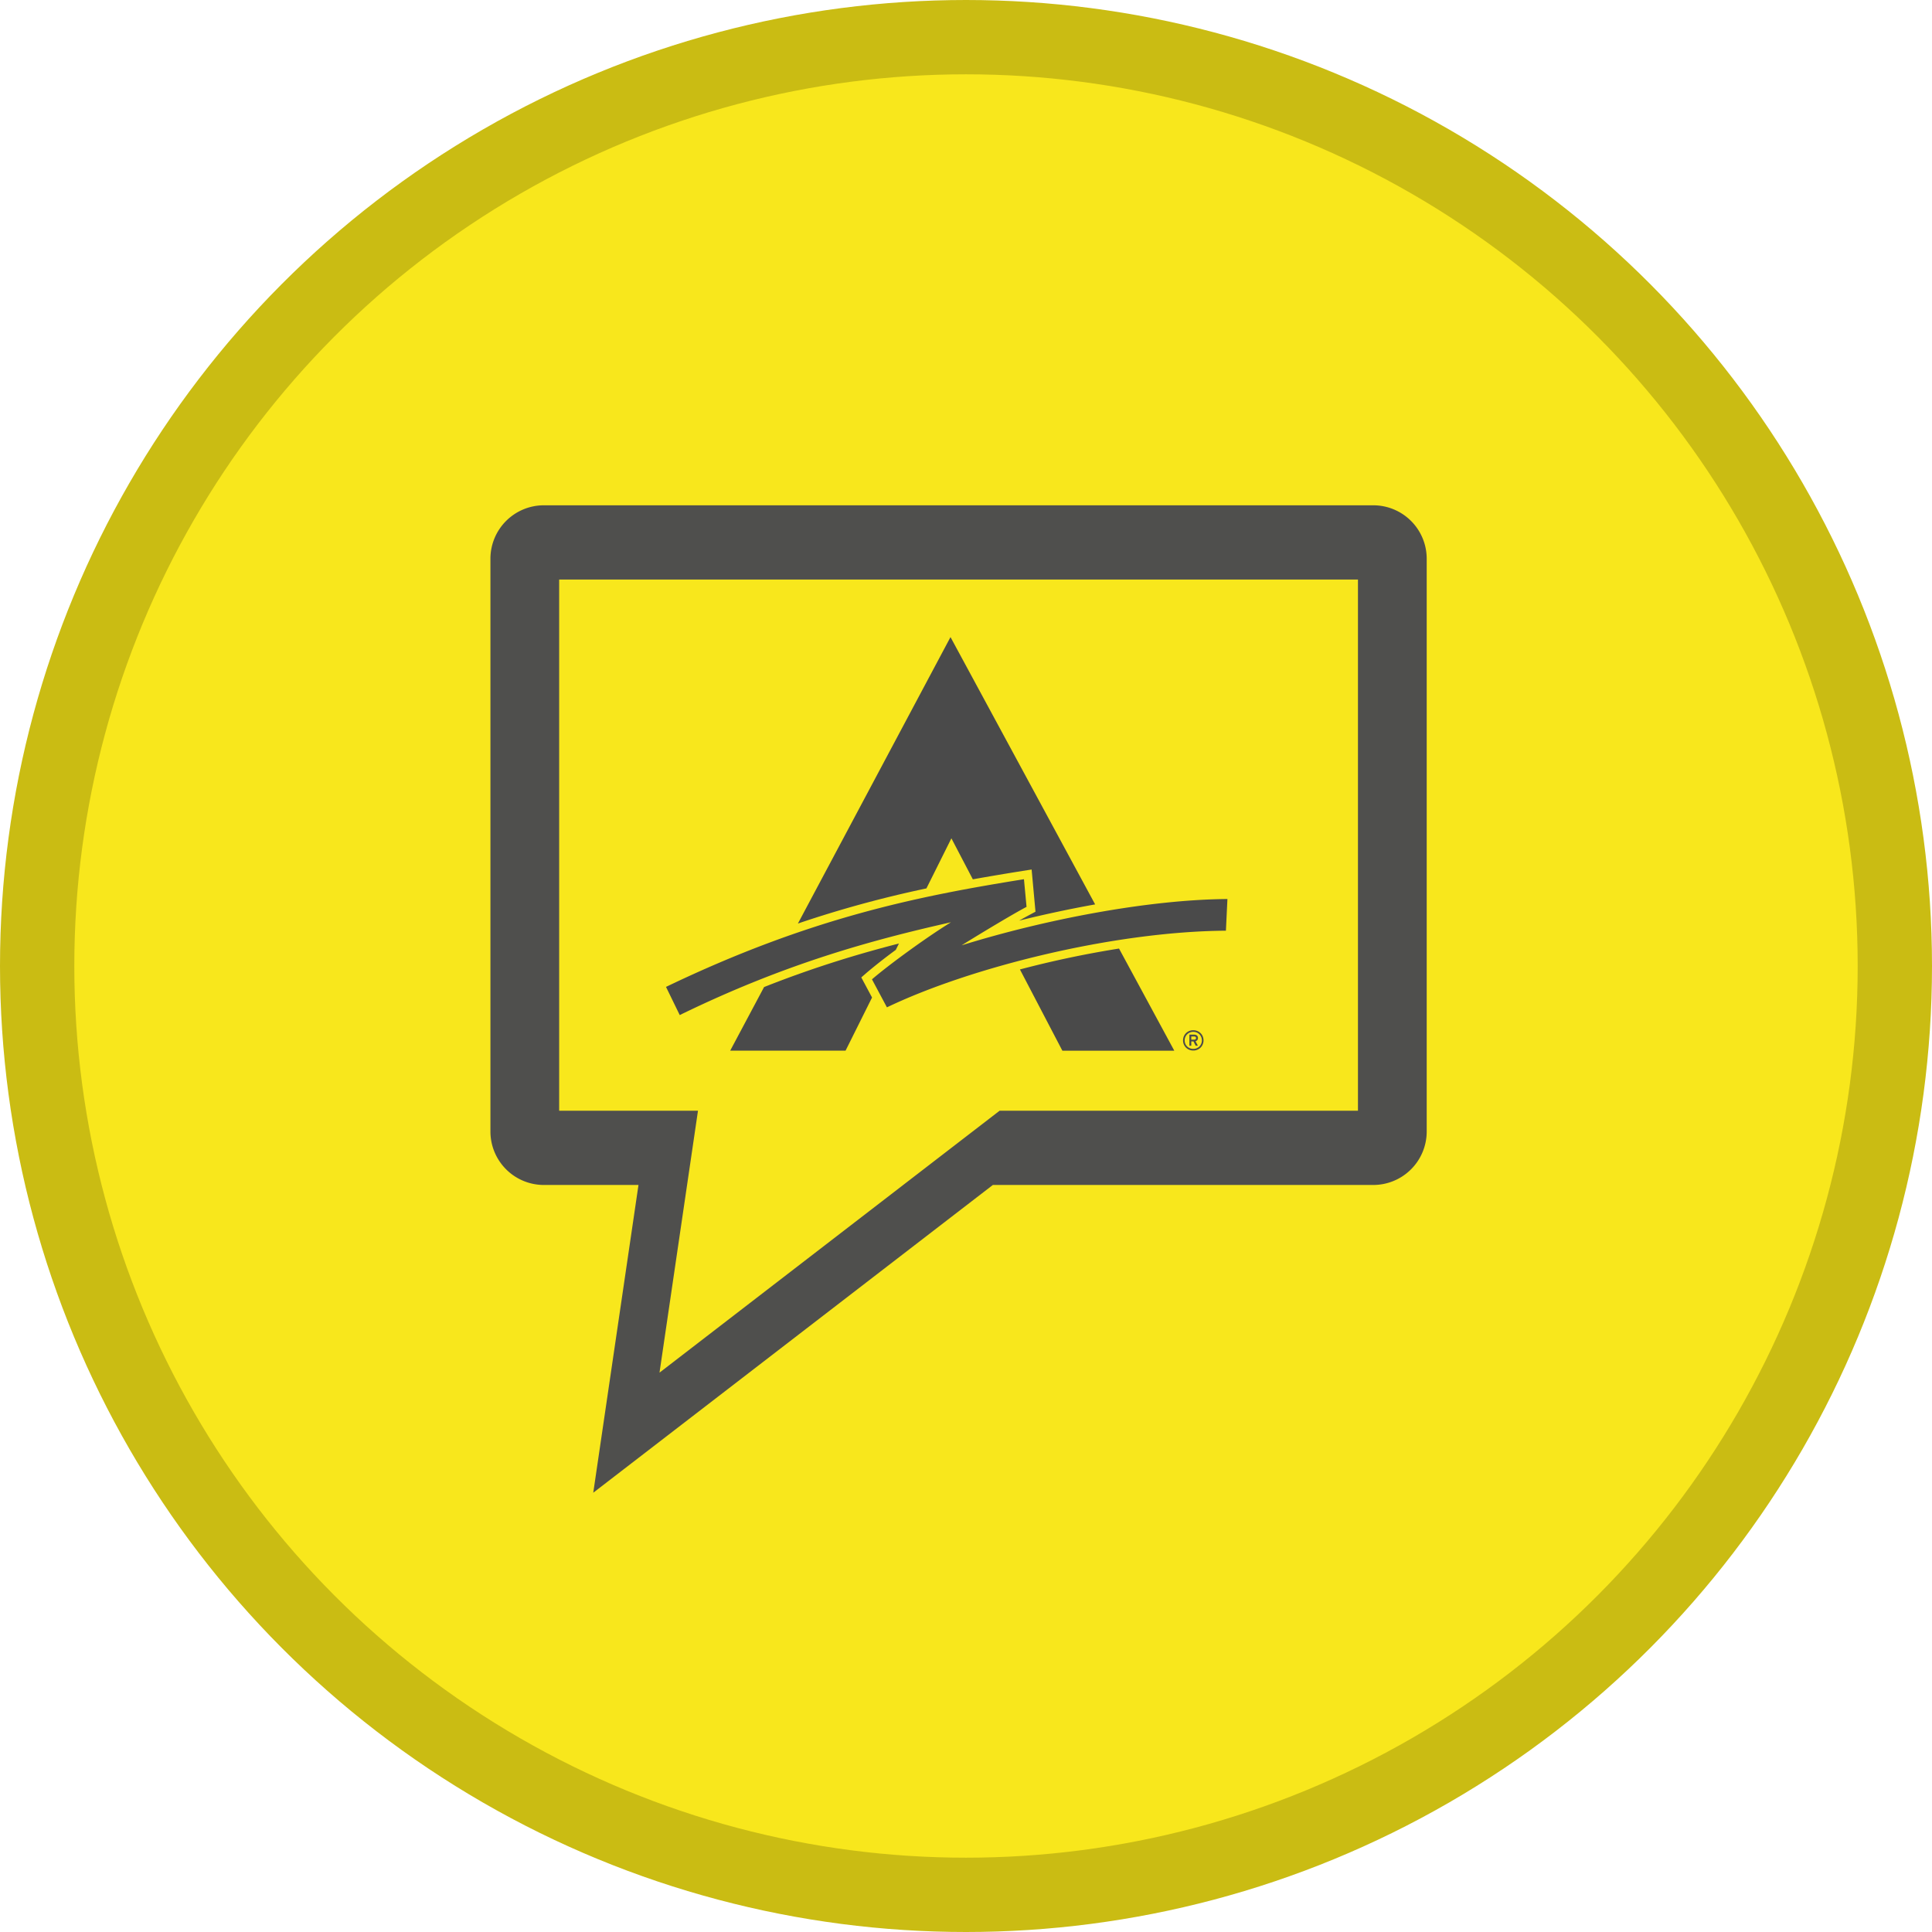 <svg xmlns="http://www.w3.org/2000/svg" width="130" height="130" viewBox="0 0 130 130">
    <g fill="none" fill-rule="evenodd">
        <circle cx="65" cy="65" r="62.5" fill="#F8E71C" stroke="#CABC13" stroke-width="5"/>
        <path fill="#4F4F4D" d="M92.414 34A3.597 3.597 0 0 1 96 37.586v38.56a3.598 3.598 0 0 1-3.586 3.588H66.807l-26.888 20.708 3.043-20.708h-6.376A3.598 3.598 0 0 1 33 76.147V37.586A3.597 3.597 0 0 1 36.586 34h55.828zm-1.04 40.737v-35.74H37.625v35.74h9.341l-2.589 17.625 22.886-17.625h24.11z"/>
        <g fill="#4A4A4A">
            <path d="M64.017 56.408l1.443 2.76c1.124-.202 2.237-.388 3.348-.565l.608-.095.26 2.838-.335.18a30 30 0 0 0-.764.421 79.874 79.874 0 0 1 5.112-1.092l-9.732-17.987L53.69 62.142a75.216 75.216 0 0 1 8.647-2.363l1.68-3.37zM58.293 65.472a36.266 36.266 0 0 1 1.982-1.556l.214-.43c-2.53.65-5.57 1.542-9.076 2.93l-2.28 4.281h7.763l1.782-3.576-.724-1.353.34-.296zM68.629 65.232l2.855 5.466h7.531l-3.718-6.872a68.088 68.088 0 0 0-6.668 1.406"/>
            <path d="M64.706 63.608c1.442-.9 3.57-2.171 4.368-2.587L68.9 59.16c-7.157 1.148-14.399 2.593-24.086 7.246l.924 1.896c7.124-3.476 12.952-5.052 18.251-6.245-1.724 1.063-4.247 2.915-5.316 3.841l1.006 1.884c5.56-2.67 15.187-5.104 22.81-5.158l.102-2.131c-5.378.039-12.318 1.388-17.884 3.115M80.358 69.743h-.199v.21h.199c.067 0 .121-.031.121-.106 0-.07-.054-.104-.121-.104m.087.319l.158.3h-.15l-.146-.286h-.148v.286h-.128v-.743h.331c.136 0 .246.07.246.225 0 .116-.064.19-.163.218m-.154-.63a.566.566 0 0 0-.577.574c0 .324.253.57.577.57.33 0 .58-.246.58-.57a.565.565 0 0 0-.58-.574m0 1.255a.673.673 0 0 1-.686-.681c0-.39.297-.684.686-.684.394 0 .691.294.691.684a.674.674 0 0 1-.691.681"/>
        </g>
    </g>
</svg>
